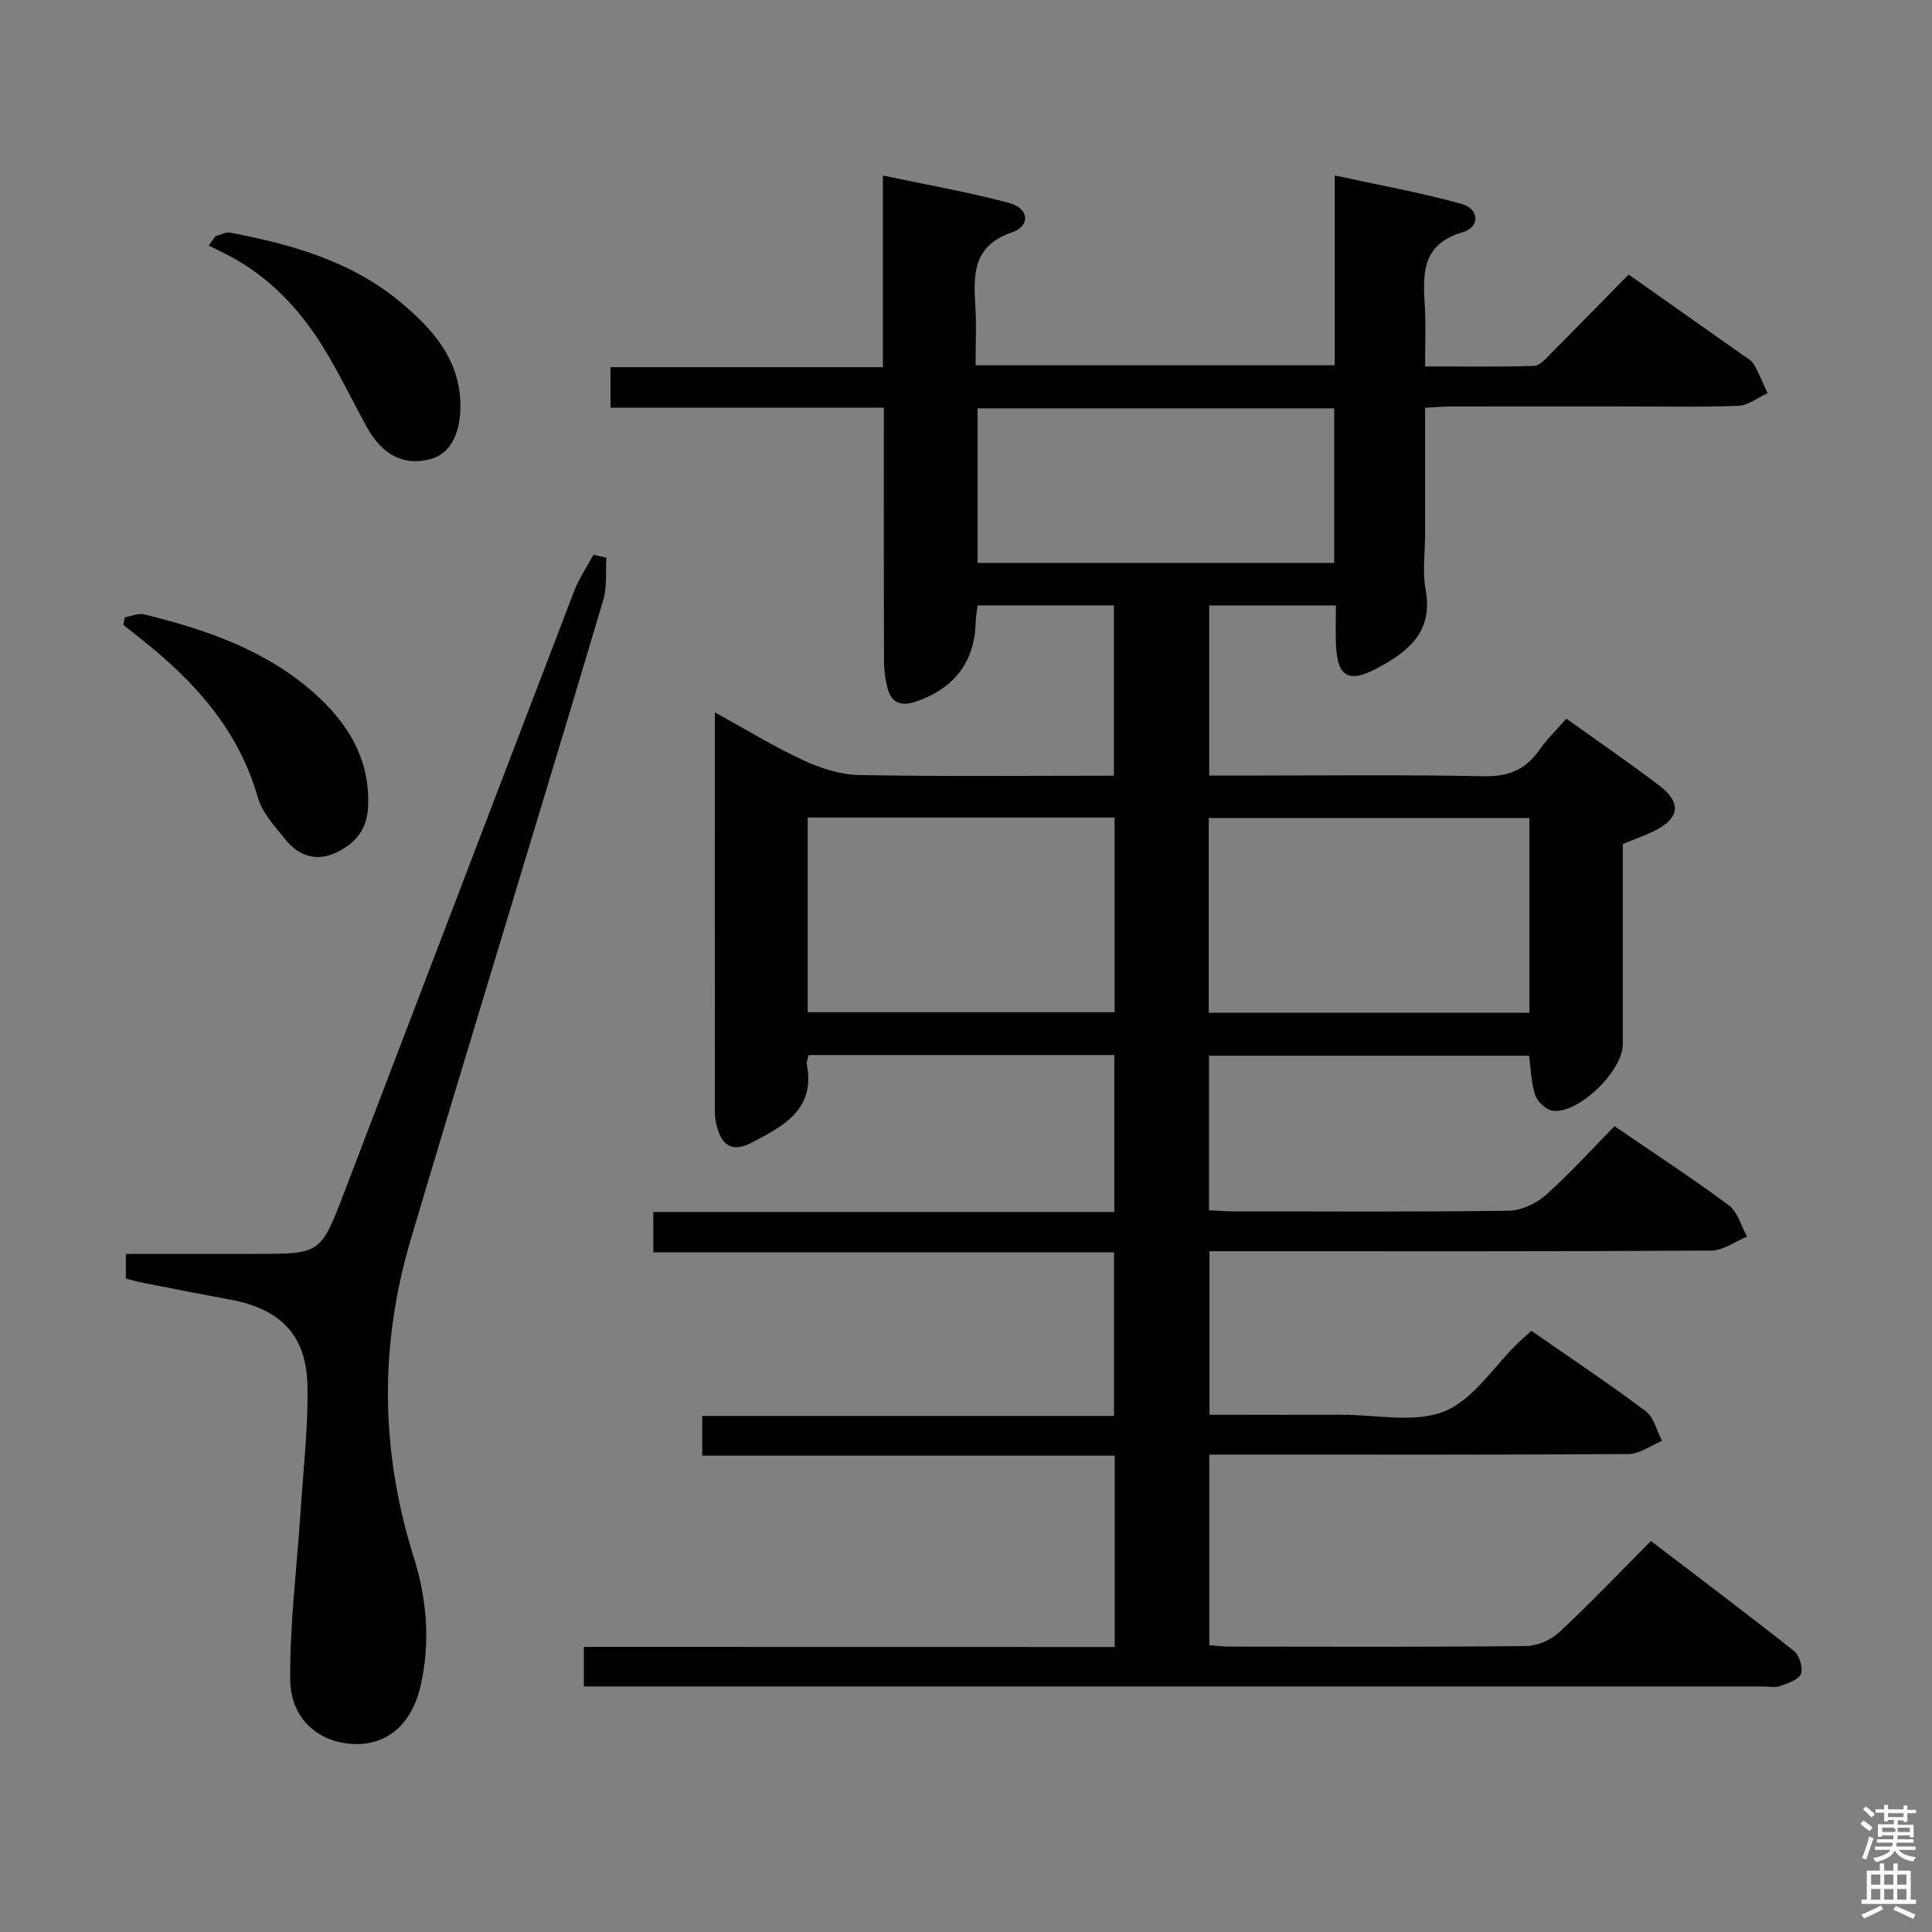 <svg enable-background="new 0 0 400 400" viewBox="0 0 400 400" xmlns="http://www.w3.org/2000/svg"><rect x="0" y="0" width="400" height="400" fill="#808080" stroke="none"/><path d="m385.2 377.6.6-.7c.6.4 1.3.9 1.9 1.5l-.6.7c-.8-.5-1.4-1-1.9-1.5zm.3 7.1c.6-1.4 1.1-2.9 1.5-4.5.3.1.6.3.9.4-.5 1.4-1 2.9-1.5 4.4zm.2-10.1.6-.6c.7.5 1.3 1.1 1.9 1.6l-.7.7c-.6-.6-1.2-1.2-1.8-1.7zm8.4-.8h.8v.9h1.8v.7h-1.8v1.8h-.8v-.3h-1.2v.9h3.3v2.6h-.8v-.4h-2.5c0 .3 0 .6-.1.8h3.4v.7h-3.5c0 .3-.1.6-.1.8h4v.7h-3.5c.7.9 1.9 1.3 3.6 1.5-.2.2-.4.5-.6.9-1.9-.3-3.2-1.1-3.8-2.3-.5 1.1-1.8 2-3.9 2.4-.2-.3-.4-.5-.6-.8 1.9-.4 3.1-.9 3.6-1.7h-3.2v-.7h3.5c.1-.2.1-.5.2-.8h-3.3v-.7h3.4c0-.2 0-.5 0-.8h-2.4v.3h-.8v-2.6h3.3v-.9h-1.2v.3h-.8v-1.8h-1.8v-.7h1.8v-.9h.8v.9h3.2zm-4.4 5.5h2.4c1-.3 0-.6 0-.9h-2.4zm1.2-3.1h3.2v-.8h-3.2zm4.4 2.2h-2.4v.9h2.5v-.9z" fill="#fafafb"/><path d="m389.2 385.8h.9v1.5h1.9v-1.5h.9v1.5h2.7v6h1.1v.9h-11.3v-.9h1.1v-6h2.7zm.2 8.7.5.8c-1.2.6-2.5 1.3-4 1.9-.2-.3-.3-.6-.6-.8 1.6-.6 3-1.3 4.1-1.9zm-2-4.3h1.9v-2.1h-1.9zm0 3.1h1.9v-2.2h-1.9zm2.7-3.1h1.9v-2.1h-1.9zm0 3.1h1.9v-2.2h-1.9zm2.4 1.3c1.4.6 2.7 1.2 4.1 1.8l-.5.9c-1.5-.7-2.8-1.4-4.1-1.9zm2.2-6.5h-1.9v2.1h1.9zm-1.9 5.2h1.9v-2.2h-1.9z" fill="#fafafb"/><g fill="#010100"><path d="m230.79 340.99c0-13.61 0-26.39 0-39.61-28.47 0-56.74 0-85.4 0 0-2.82 0-5.22 0-8.22h85.26c0-11.48 0-22.4 0-33.88-31.61 0-63.33 0-95.39 0 0-2.95 0-5.35 0-8.35h95.44c0-11.15 0-21.7 0-32.5-21.2 0-42.12 0-63.28 0-.15.72-.49 1.37-.38 1.94 1.85 9.44-5.02 12.86-11.5 16.24-3.91 2.04-6.2.59-7.19-3.72-.18-.81-.34-1.64-.34-2.46-.02-27.32-.01-54.65-.01-82.95 6.41 3.52 12.12 7.05 18.16 9.85 3.62 1.68 7.74 3.06 11.67 3.13 17.47.33 34.95.14 52.79.14 0-11.93 0-23.46 0-35.26-9.38 0-18.64 0-28.22 0-.13 1.09-.37 2.19-.39 3.29-.16 8.39-4.41 13.93-12.43 16.64-3.34 1.13-5.16.05-5.92-3.12-.42-1.75-.64-3.59-.64-5.4-.05-15.5-.03-31-.03-46.5 0-1.81 0-3.61 0-5.84-18.98 0-37.58 0-56.59 0 0-2.94 0-5.46 0-8.39h56.4c0-13.13 0-25.87 0-39.68 9.19 1.95 17.77 3.43 26.13 5.68 4.14 1.11 4.5 4.75.57 6.1-8.13 2.8-7.96 8.72-7.56 15.32.24 3.95.04 7.93.04 12.19h74.36c0-12.66 0-25.37 0-39.31 9.33 2.04 17.88 3.56 26.21 5.88 3.76 1.05 3.95 4.8.25 5.89-8.76 2.59-8.15 8.95-7.79 15.67.2 3.8.04 7.62.04 12.11 7.75 0 15.18.12 22.6-.12 1.19-.04 2.44-1.55 3.46-2.58 5.4-5.41 10.73-10.89 16.08-16.33 8.17 5.75 15.92 11.21 23.67 16.69.81.57 1.82 1.1 2.28 1.9 1.08 1.91 1.89 3.98 2.8 5.98-2 .91-3.98 2.53-6.02 2.61-8.15.3-16.33.13-24.49.13-11.67 0-23.33-.01-35 .01-1.62 0-3.24.15-5.38.26v26.17c0 3.83-.57 7.77.11 11.48 1.6 8.66-3.51 12.8-9.97 16.25-5.96 3.18-8.31 1.85-8.59-4.8-.11-2.62-.02-5.26-.02-8.17-8.99 0-17.41 0-26.22 0v35.23h5.4c17.17 0 34.34-.21 51.49.13 5.05.1 8.56-1.33 11.39-5.36 1.61-2.29 3.66-4.27 5.66-6.56 6.57 4.71 13.01 9.11 19.21 13.83 4.67 3.56 4.27 6.75-.9 9.36-1.92.97-3.98 1.67-6.63 2.76v17.48 24c0 5.48-9.07 14.37-14.44 13.76-1.37-.16-3.18-1.81-3.66-3.18-.87-2.44-.88-5.19-1.31-8.23-21.87 0-43.9 0-66.26 0v32c1.78.08 3.4.23 5.02.23 19 .02 38 .13 56.99-.13 2.61-.04 5.71-1.46 7.7-3.23 4.97-4.4 9.43-9.38 14.24-14.28 8.15 5.58 16.09 10.75 23.67 16.38 1.84 1.37 2.55 4.28 3.78 6.48-2.47 1.01-4.93 2.89-7.4 2.9-32.5.2-65 .13-97.49.13-1.99 0-3.99 0-6.41 0v33.87c9.1 0 18.21.02 27.32-.01 7.16-.02 15.08 1.78 21.27-.69 5.99-2.39 10.2-9.22 15.21-14.09.82-.8 1.69-1.54 2.85-2.6 7.98 5.55 15.99 10.88 23.68 16.65 1.7 1.27 2.26 4.05 3.35 6.14-2.3.95-4.6 2.71-6.91 2.72-27 .19-54 .12-80.99.12-1.81 0-3.62 0-5.82 0v39.47c1.28.09 2.72.27 4.15.28 20.5.02 41 .11 61.5-.12 2.32-.03 5.13-1.28 6.85-2.89 6.33-5.9 12.3-12.18 18.94-18.85 9.99 7.63 19.92 15.09 29.65 22.8 1.11.88 1.89 3.5 1.39 4.73-.51 1.24-2.74 1.93-4.34 2.5-1.04.37-2.31.08-3.48.08-79.33 0-158.66 0-237.99 0-1.96 0-3.92 0-6.16 0 0-2.93 0-5.32 0-8.19 36.68.02 73.09.02 109.91.02zm85.86-131.3c0-13.7 0-27.06 0-40.32-22.37 0-44.39 0-66.39 0v40.32zm-149.42-.12h63.53c0-13.61 0-26.85 0-40.31-21.26 0-42.28 0-63.53 0zm109-125.03c-24.88 0-49.4 0-73.83 0v32.01h73.83c0-10.83 0-21.38 0-32.01z"/><path d="m125.55 115.48c-.19 2.92.16 6-.65 8.74-7.64 25.76-15.49 51.46-23.25 77.18-5.56 18.42-11.16 36.83-16.63 55.29-6.5 21.95-6.24 43.84.64 65.71 2.72 8.66 3.48 17.61 1.43 26.58-1.86 8.13-7.05 12.47-14.1 12.09-7.07-.38-12.82-5.21-12.9-13.3-.11-11.7 1.4-23.4 2.16-35.11.56-8.61 1.58-17.24 1.4-25.84-.22-10.46-5.65-15.86-16.07-17.77-6.03-1.1-12.05-2.3-18.07-3.48-1.11-.22-2.2-.54-3.46-.86 0-1.57 0-3 0-5.11h26.99c13.27 0 13.34.03 18.17-12.58 15.91-41.54 31.74-83.11 47.67-124.65 1.01-2.63 2.65-5.02 3.99-7.52.9.21 1.79.42 2.68.63z"/><path d="m25.84 127.8c1.34-.22 2.79-.9 4.01-.6 12.67 3.12 24.94 7.29 34.95 16.08 7.12 6.25 11.9 13.81 11.4 23.87-.24 4.8-2.87 7.72-6.91 9.5-4.05 1.79-7.6.41-10.22-2.87-2.17-2.7-4.79-5.49-5.69-8.67-3.99-14-13.08-24.03-24.09-32.75-1.25-.99-2.49-1.99-3.74-2.99.1-.52.19-1.04.29-1.57z"/><path d="m44.57 48.92c1.04-.27 2.15-.93 3.1-.75 12.83 2.44 25.29 5.97 35.53 14.62 6.33 5.34 11.73 11.37 12.11 20.35.26 6.26-1.95 10.73-6.07 11.88-5.39 1.51-9.96-.65-13.17-6.4-3.15-5.65-5.92-11.53-9.33-17.02-4.81-7.7-10.96-14.2-19.12-18.55-1.45-.77-2.94-1.48-4.41-2.22.45-.64.91-1.27 1.36-1.91z"/></g></svg>
